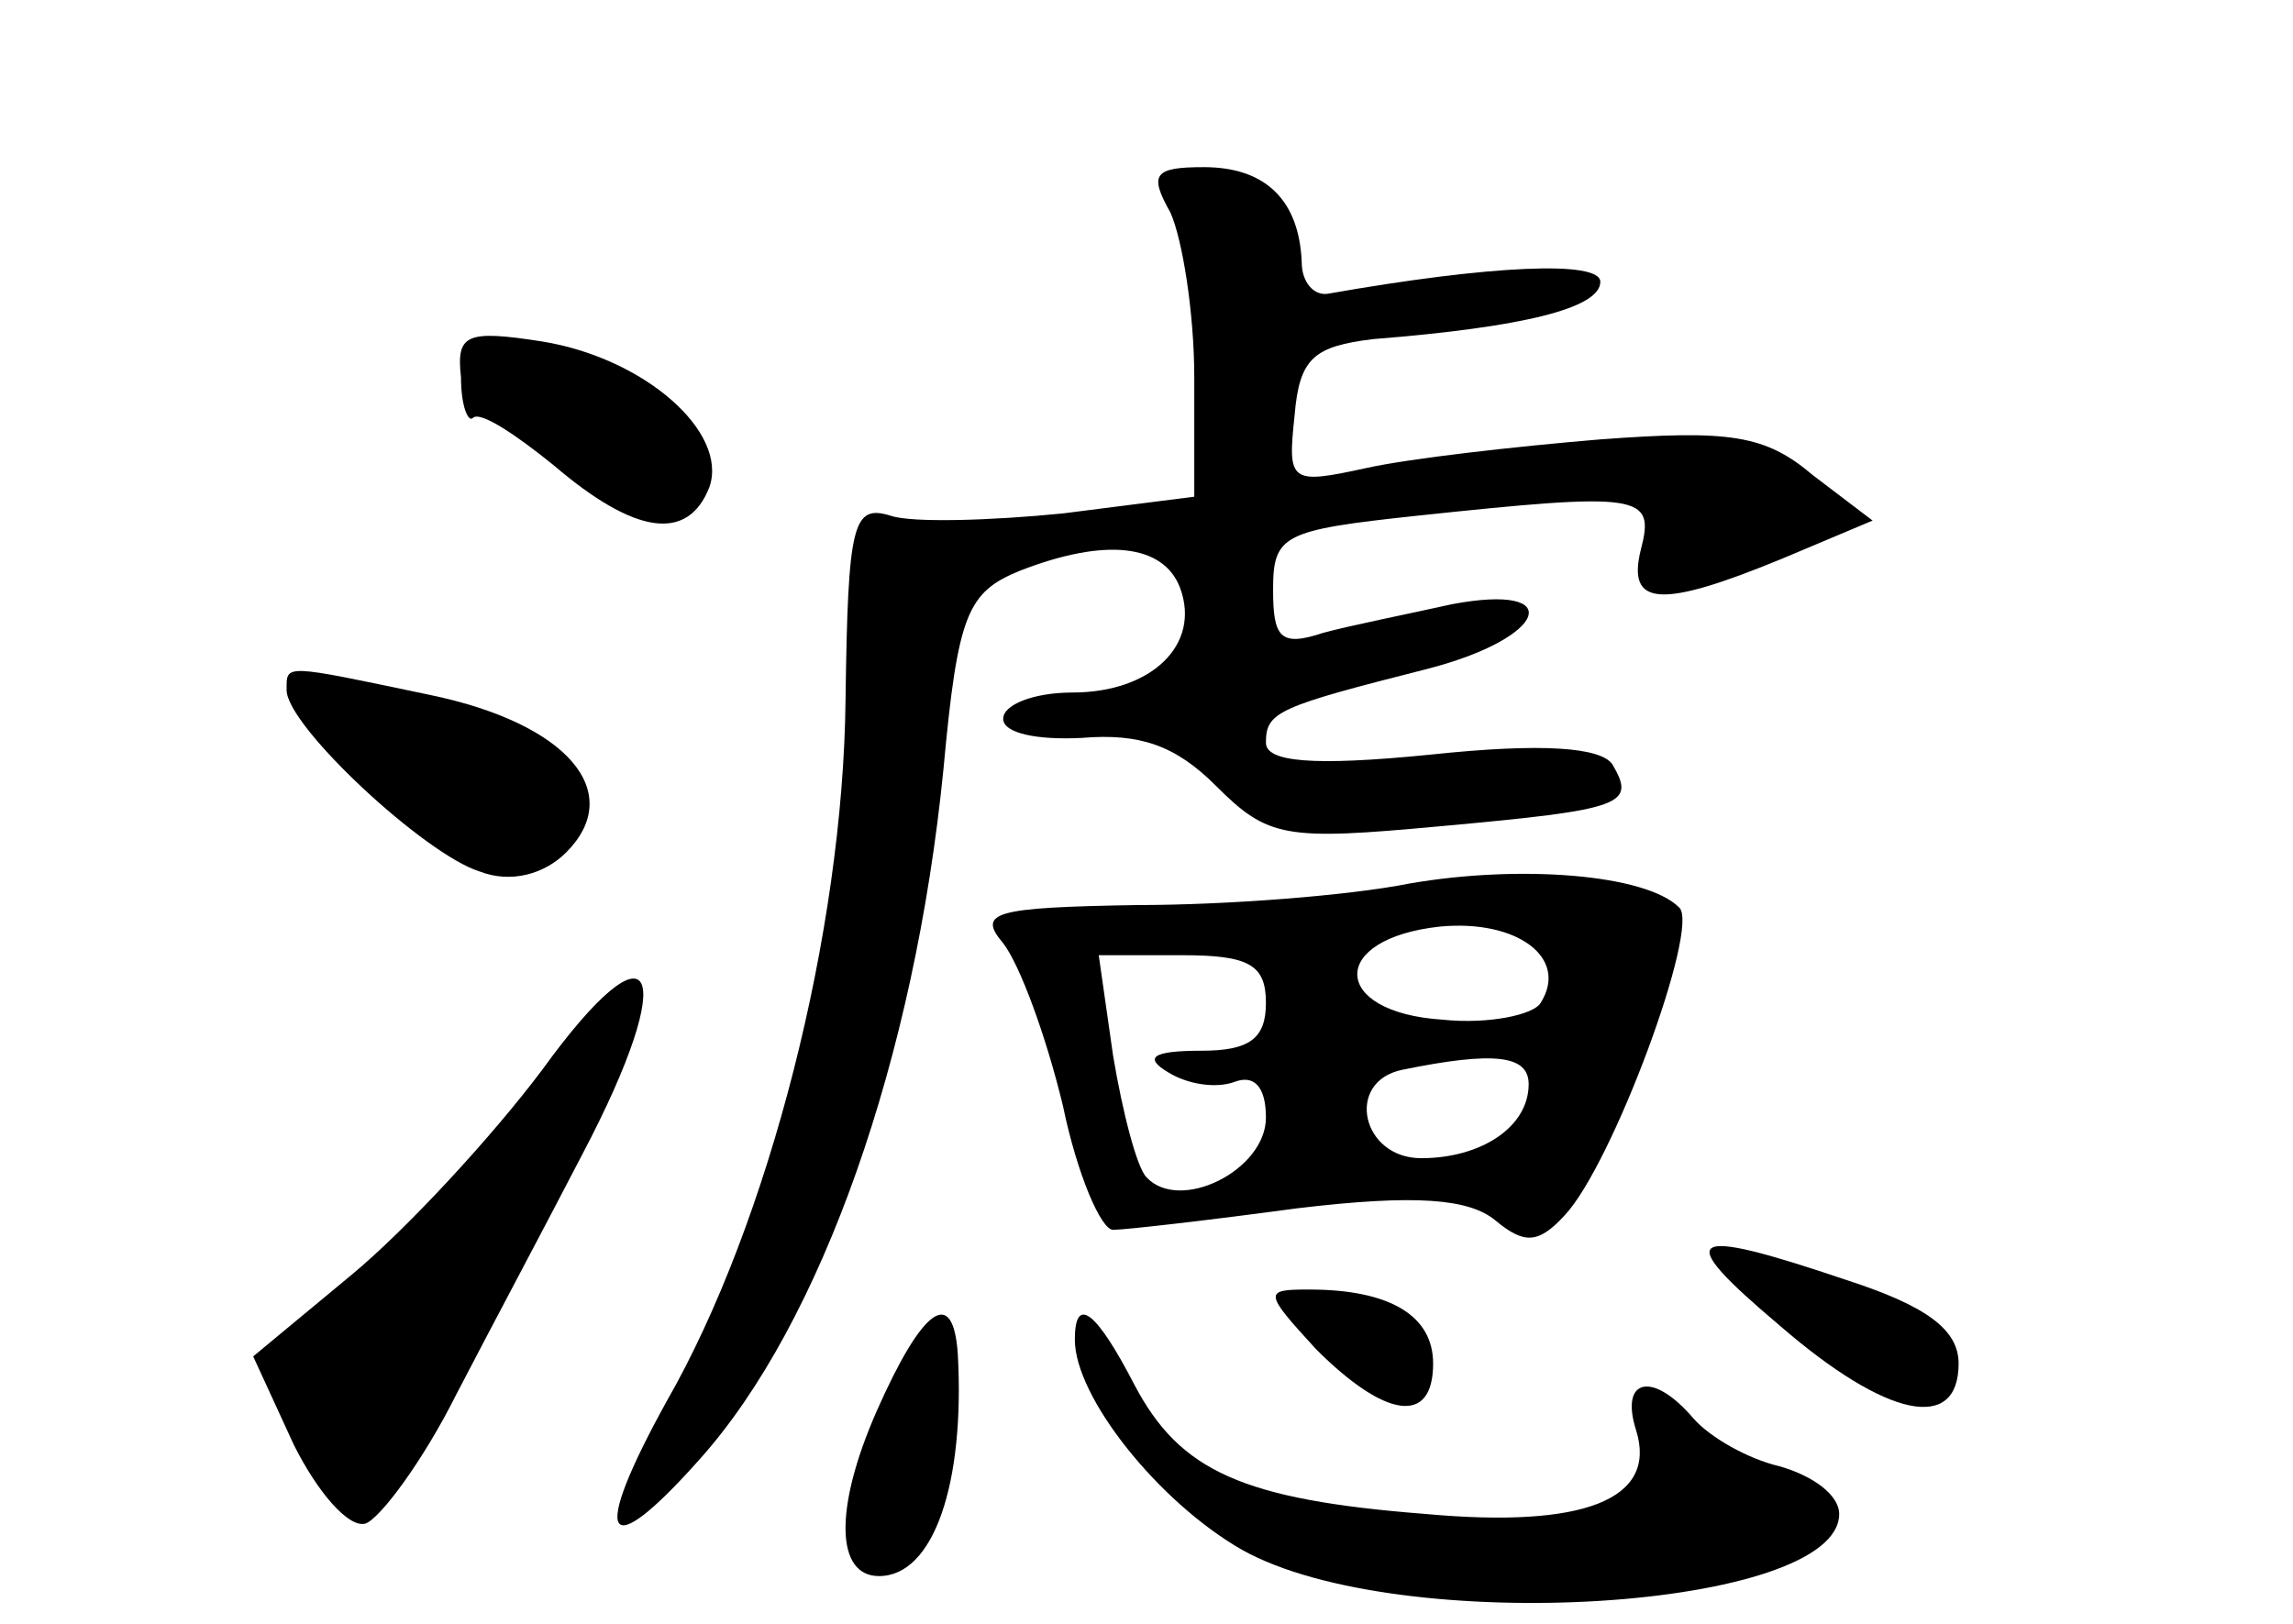 <?xml version="1.0" standalone="no"?>
<!DOCTYPE svg PUBLIC "-//W3C//DTD SVG 20010904//EN"
 "http://www.w3.org/TR/2001/REC-SVG-20010904/DTD/svg10.dtd">
<svg version="1.0" xmlns="http://www.w3.org/2000/svg"
 width="96pt" height="68pt" viewBox="0 0 96 68"
 preserveAspectRatio="xMidYMid meet">
<g transform="translate(0,68) scale(0.1,-0.1)"
fill="#000000" stroke="none">
<path d="M490 591 c5 -11 10 -42 10 -69 l0 -50 -55 -7 c-30 -3 -63 -4 -72 -1
-16 5 -18 -3 -19 -77 -1 -97 -32 -219 -75 -294 -32 -58 -26 -69 14 -24 51 57
90 168 102 289 6 65 10 74 32 83 36 14 60 11 67 -7 9 -24 -12 -44 -45 -44 -16
0 -29 -5 -29 -11 0 -6 14 -9 33 -8 24 2 39 -3 56 -20 22 -22 29 -23 94 -17 77
7 82 9 72 26 -5 7 -29 9 -76 4 -50 -5 -69 -3 -69 5 0 13 5 15 68 31 50 13 58
36 10 27 -18 -4 -43 -9 -54 -12 -18 -6 -21 -2 -21 18 0 23 4 25 60 31 94 10
100 9 94 -14 -6 -24 8 -25 59 -4 l38 16 -25 19 c-20 17 -35 19 -89 15 -36 -3
-80 -8 -98 -12 -32 -7 -33 -6 -30 22 2 24 8 29 33 32 63 5 95 13 95 24 0 9
-46 7 -114 -5 -6 -1 -11 5 -11 13 -1 26 -15 40 -41 40 -21 0 -23 -3 -14 -19z"/>
<path d="M193 522 c0 -12 3 -19 5 -17 3 3 18 -7 34 -20 34 -29 56 -32 65 -9 8
23 -27 54 -70 61 -32 5 -36 3 -34 -15z"/>
<path d="M120 391 c0 -15 58 -69 81 -76 13 -5 27 -1 36 8 25 25 1 54 -57 66
-62 13 -60 13 -60 2z"/>
<path d="M590 310 c-25 -5 -76 -9 -114 -9 -60 -1 -67 -3 -56 -16 7 -9 18 -39
25 -68 6 -29 16 -52 21 -52 5 0 40 4 77 9 50 6 72 4 83 -5 12 -10 18 -10 29 2
20 21 57 121 48 129 -14 14 -67 18 -113 10z m55 -50 c-3 -5 -22 -9 -41 -7 -47
3 -48 34 -1 39 32 3 54 -13 42 -32z m-115 0 c0 -15 -7 -20 -27 -20 -21 0 -24
-3 -14 -9 8 -5 20 -7 28 -4 8 3 13 -2 13 -15 0 -22 -36 -40 -50 -25 -4 4 -10
27 -14 51 l-6 42 35 0 c28 0 35 -4 35 -20z m110 -34 c0 -18 -20 -31 -45 -31
-25 0 -32 32 -8 37 39 8 53 6 53 -6z"/>
<path d="M227 232 c-21 -28 -57 -67 -80 -86 l-41 -34 17 -37 c10 -20 23 -35
30 -33 6 2 24 26 38 54 14 27 38 72 53 101 41 78 30 100 -17 35z"/>
<path d="M745 125 c45 -39 75 -45 75 -16 0 14 -13 24 -47 35 -68 23 -73 19
-28 -19z"/>
<path d="M551 115 c29 -29 49 -32 49 -6 0 20 -18 31 -52 31 -19 0 -19 -1 3
-25z"/>
<path d="M367 89 c-18 -41 -17 -69 1 -69 23 0 36 39 33 93 -2 29 -15 19 -34
-24z"/>
<path d="M450 119 c0 -24 35 -68 70 -88 66 -37 250 -25 250 15 0 8 -11 16 -25
20 -13 3 -29 12 -36 20 -17 20 -31 17 -24 -5 9 -29 -22 -41 -88 -35 -77 6
-103 18 -122 54 -16 31 -25 38 -25 19z"/>
</g>
</svg>
